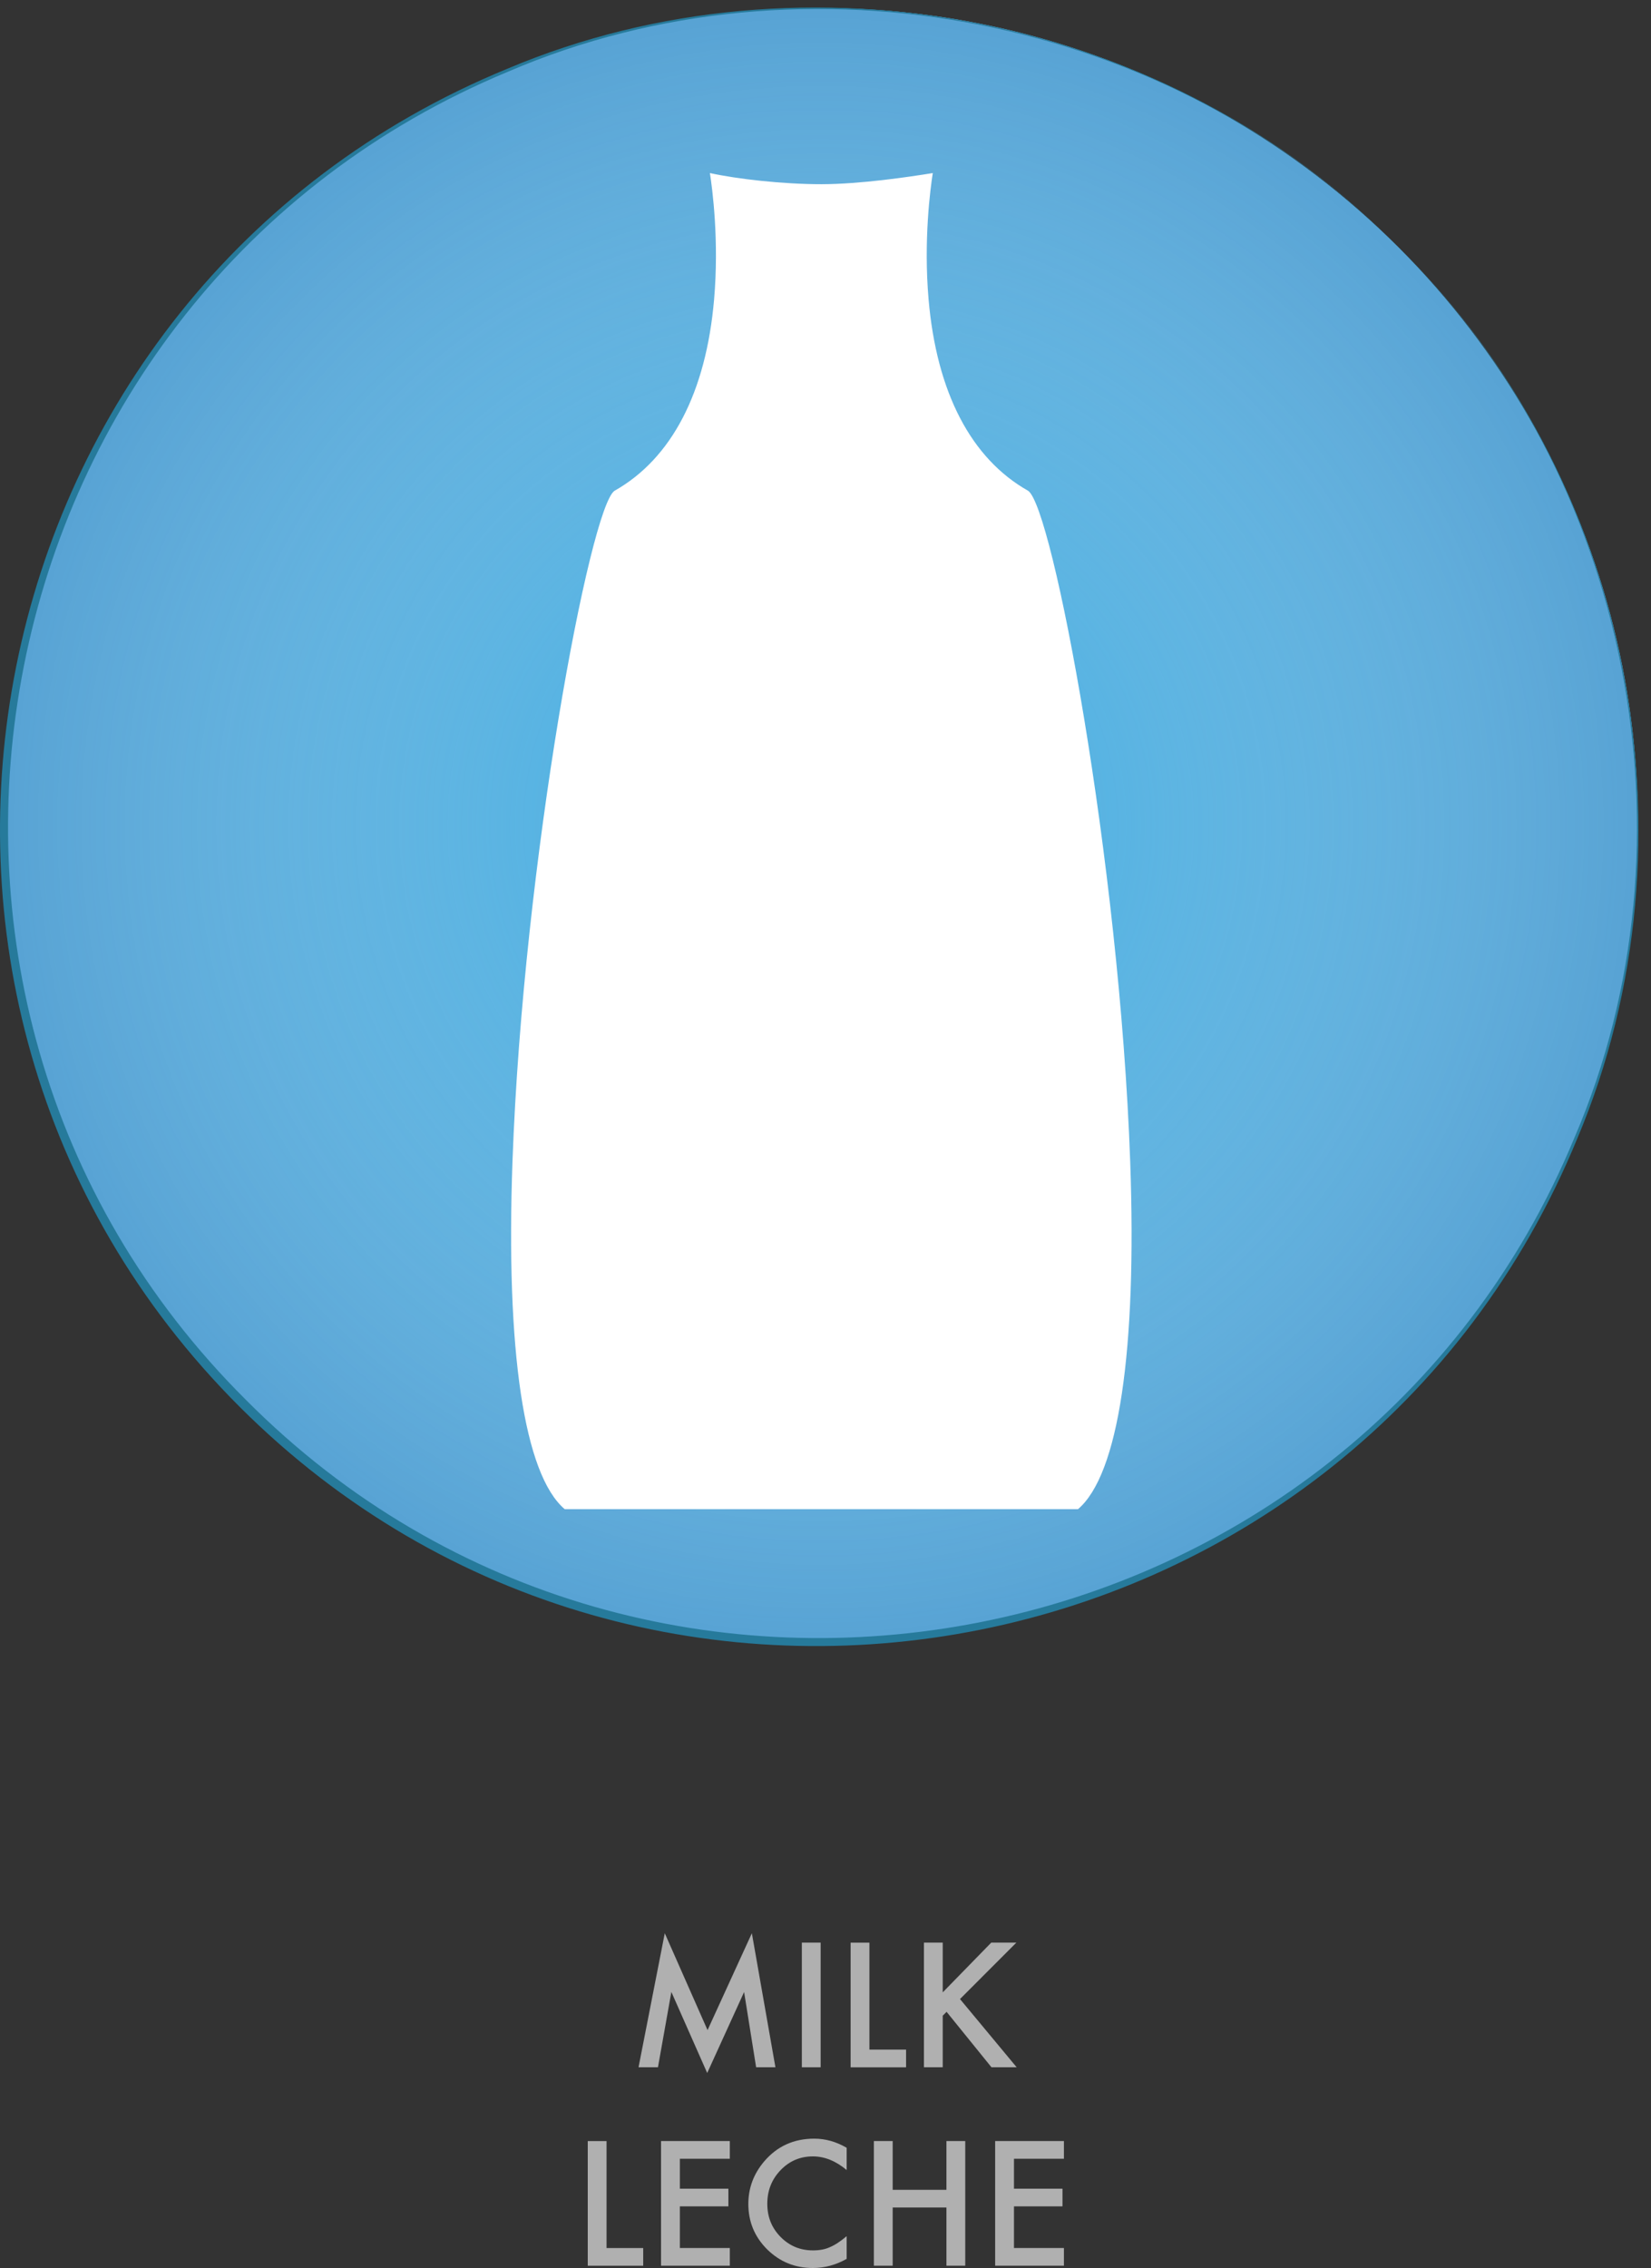 <?xml version="1.0" encoding="UTF-8"?>
<svg xmlns="http://www.w3.org/2000/svg" xmlns:xlink="http://www.w3.org/1999/xlink" viewBox="0 0 526.07 722.61">
  <rect x="0" y="0" width="526.07" height="722.61" fill="#333333" stroke="none"/>
  <defs>
    <style>
      .cls-1 {
        fill: #fff;
      }

      .cls-2 {
        isolation: isolate;
      }

      .cls-3 {
        fill: #267a9b;
      }

      .cls-4 {
        fill: #36a7df;
      }

      .cls-5 {
        fill: #b0b0b0;
      }

      .cls-6 {
        clip-path: url(#clippath);
      }

      .cls-7 {
        fill: none;
      }

      .cls-8 {
        fill: url(#Degradado_sin_nombre_12);
        mix-blend-mode: multiply;
      }
    </style>
    <radialGradient id="Degradado_sin_nombre_12" data-name="Degradado sin nombre 12" cx="261.49" cy="262.97" fx="261.49" fy="262.97" r="391.35" gradientTransform="translate(262.54 -107.88) rotate(45)" gradientUnits="userSpaceOnUse">
      <stop offset="0" stop-color="#fff" stop-opacity="0"/>
      <stop offset="1" stop-color="#1d71b6"/>
    </radialGradient>
    <clipPath id="clippath">
      <path class="cls-7" d="m526.07,262.92c0,145.23-117.73,262.93-262.94,262.93S.21,408.15.21,262.92,117.93,0,263.13,0s262.94,117.71,262.94,262.92Z"/>
    </clipPath>
  </defs>
  <g class="cls-2">
    <g id="Layer_2" data-name="Layer 2">
      <g id="Capa_4" data-name="Capa 4">
        <g>
          <g>
            <circle class="cls-4" cx="261.49" cy="262.97" r="260.42" transform="translate(-109.36 261.93) rotate(-45)"/>
            <circle class="cls-8" cx="261.49" cy="262.97" r="260.42" transform="translate(-109.36 261.93) rotate(-45)"/>
            <path class="cls-3" d="m445.64,78.83c73.91,72.11,97.06,188.94,56.91,283.99-70.67,171.95-294.78,216.82-426.25,85.35C-55.19,316.71-10.31,92.58,161.64,21.91c95.05-40.14,211.89-17,283.99,56.92h0Zm0,0C373.5,5.22,256.69-17.93,162,22.79-7.82,93.26-52.04,316.4,78.41,446.06c129.65,130.45,352.81,86.24,423.27-83.59,40.7-94.68,17.58-211.5-56.04-283.63h0Z"/>
          </g>
          <g class="cls-6">
            <path class="cls-1" d="m179.92,480.84h163.57c12.91-10.99,18.81-50.27,16.63-110.87-3.45-95.85-24.73-208.39-32.52-213.6-18.19-10.27-29.16-31.36-31.72-60.99-1.63-18.87.57-35.33,1.34-40.24-7.38,1.2-23.19,3.55-35.51,3.55s-26.77-1.64-35.51-3.55c.77,4.91,2.97,21.37,1.34,40.24-2.56,29.63-13.53,50.72-31.73,60.99-7.78,5.2-29.06,117.75-32.51,213.59-2.18,60.6,3.72,99.88,16.63,110.87Z"/>
          </g>
          <g>
            <path class="cls-5" d="m203.46,658.66l8.36-42.71,13.63,30.87,14.12-30.87,7.51,42.71h-6.15l-3.83-23.98-11.76,25.8-11.42-25.83-4.27,24h-6.2Z"/>
            <path class="cls-5" d="m261.49,618.94v39.72h-5.99v-39.72h5.99Z"/>
            <path class="cls-5" d="m277.03,618.94v34.09h11.68v5.64h-17.67v-39.72h5.99Z"/>
            <path class="cls-5" d="m300.39,634.79l15.46-15.85h8l-17.96,17.98,18.06,21.74h-8.03l-14.3-17.67-1.23,1.23v16.44h-5.99v-39.72h5.99v15.85Z"/>
            <path class="cls-5" d="m193.27,682.16v34.09h11.68v5.64h-17.67v-39.72h5.99Z"/>
            <path class="cls-5" d="m232.55,687.8h-15.92v9.54h15.46v5.63h-15.46v13.27h15.92v5.64h-21.92v-39.72h21.92v5.64Z"/>
            <path class="cls-5" d="m269.78,684.3v7.1c-3.46-2.9-7.05-4.35-10.75-4.35-4.08,0-7.52,1.47-10.32,4.4-2.81,2.92-4.22,6.48-4.22,10.7s1.41,7.68,4.22,10.55c2.81,2.86,6.26,4.3,10.34,4.3,2.11,0,3.9-.34,5.38-1.03.82-.34,1.68-.81,2.56-1.39.88-.58,1.81-1.29,2.79-2.11v7.23c-3.43,1.94-7.03,2.91-10.8,2.91-5.68,0-10.52-1.98-14.54-5.94-4-3.99-5.99-8.81-5.99-14.46,0-5.06,1.67-9.57,5.02-13.53,4.12-4.85,9.44-7.28,15.98-7.28,3.57,0,7.01.97,10.34,2.91Z"/>
            <path class="cls-5" d="m284.44,697.7h17.13v-15.54h5.99v39.72h-5.99v-18.55h-17.13v18.55h-5.99v-39.72h5.99v15.54Z"/>
            <path class="cls-5" d="m339.01,687.8h-15.92v9.54h15.46v5.63h-15.46v13.27h15.92v5.64h-21.92v-39.72h21.92v5.64Z"/>
          </g>
        </g>
      </g>
    </g>
  </g>
</svg>
